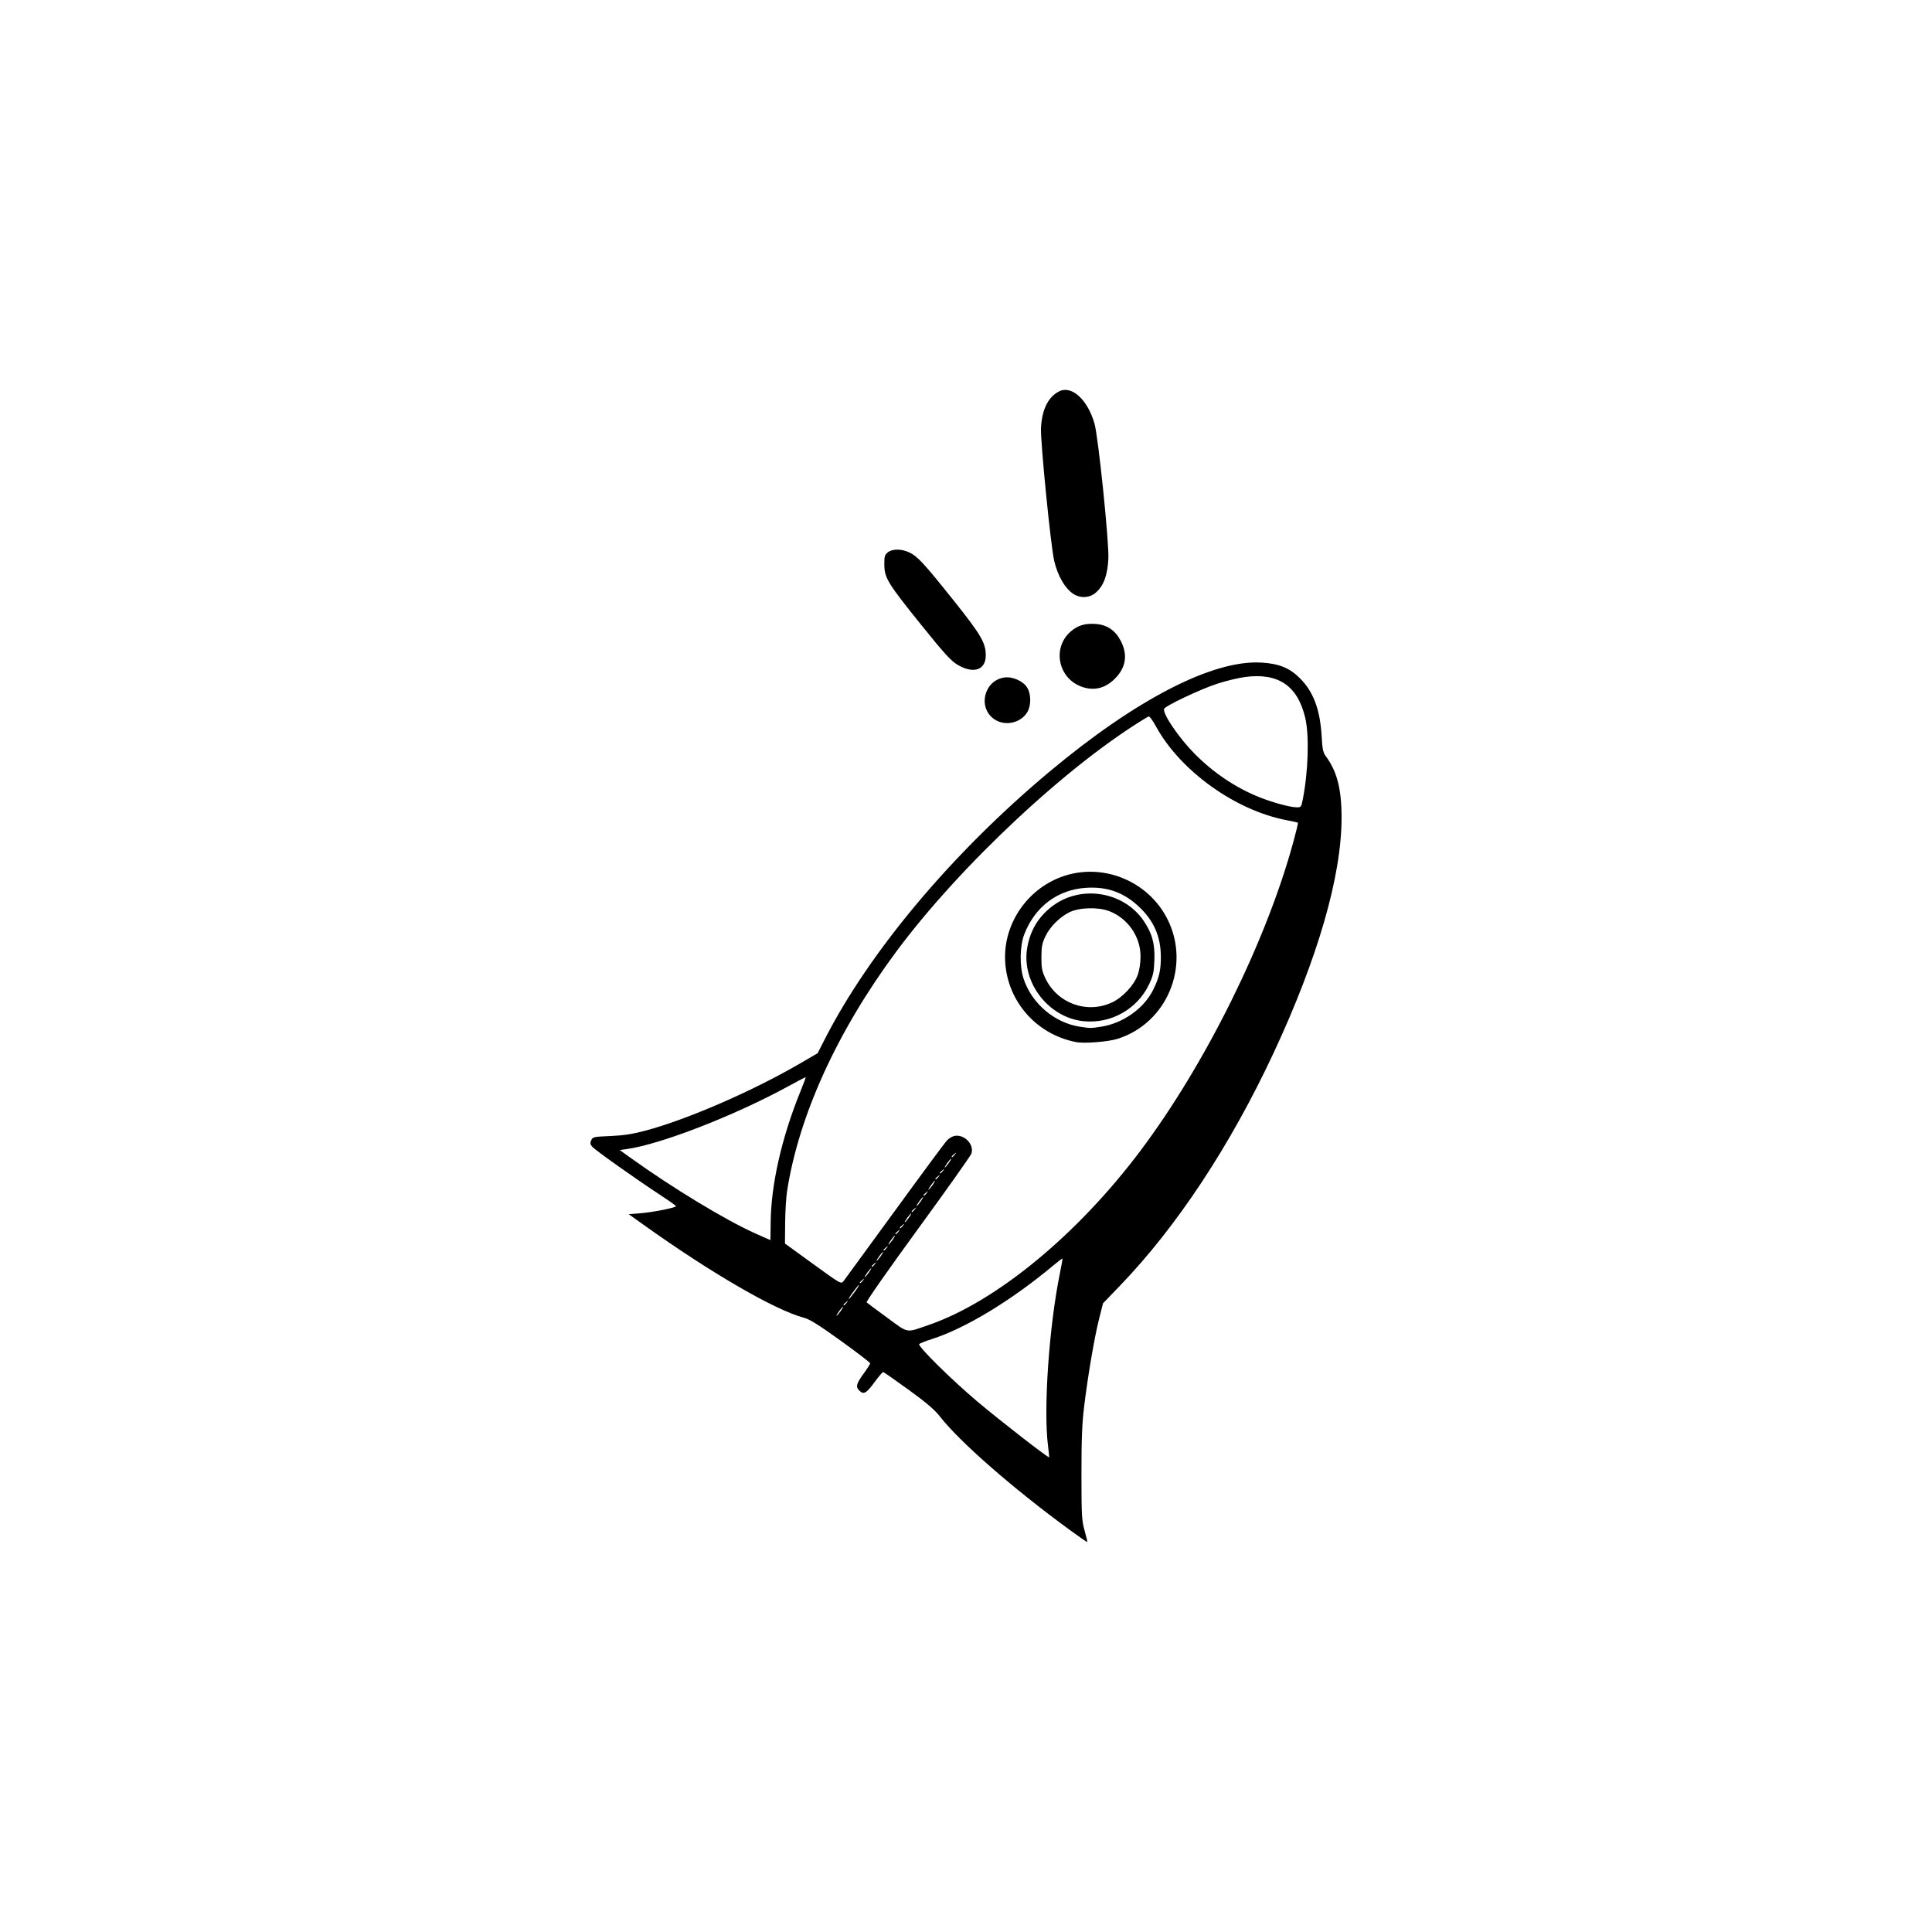 <?xml version="1.0" encoding="UTF-8" standalone="no"?>
<svg
   width="108"
   height="108"
   viewBox="0 0 108 108"
   fill="none"
   version="1.1"
   id="svg1"
   sodipodi:docname="mythemedicon.svg"
   inkscape:export-filename="../../../Downloads/playtest-icon.jpg"
   inkscape:export-xdpi="120"
   inkscape:export-ydpi="120"
   inkscape:version="1.3 (0e150ed, 2023-07-21)"
   xmlns:inkscape="http://www.inkscape.org/namespaces/inkscape"
   xmlns:sodipodi="http://sodipodi.sourceforge.net/DTD/sodipodi-0.dtd"
   xmlns="http://www.w3.org/2000/svg"
   xmlns:svg="http://www.w3.org/2000/svg">
  <defs
     id="defs1" />
  <sodipodi:namedview
     id="namedview1"
     pagecolor="#ffffff"
     bordercolor="#666666"
     borderopacity="1.0"
     inkscape:showpageshadow="2"
     inkscape:pageopacity="0.0"
     inkscape:pagecheckerboard="0"
     inkscape:deskcolor="#d1d1d1"
     inkscape:zoom="2.6666667"
     inkscape:cx="54"
     inkscape:cy="53.8125"
     inkscape:window-width="1366"
     inkscape:window-height="699"
     inkscape:window-x="0"
     inkscape:window-y="0"
     inkscape:window-maximized="1"
     inkscape:current-layer="svg1" />
  <path
     d="M59.806 85.529C56.625 83.207 53.62 80.578 52.518 79.154C52.248 78.805 51.763 78.394 50.787 77.685C50.041 77.144 49.402 76.7 49.368 76.699C49.334 76.698 49.134 76.93 48.925 77.215C48.416 77.906 48.283 77.982 48.028 77.726C47.824 77.523 47.87 77.348 48.27 76.797C48.475 76.516 48.643 76.251 48.643 76.21C48.643 76.168 47.908 75.604 47.009 74.956C45.797 74.083 45.268 73.751 44.959 73.669C43.336 73.243 39.746 71.163 35.951 68.449L35.147 67.874L35.786 67.824C36.474 67.77 37.792 67.509 37.79 67.427C37.789 67.4 37.39 67.116 36.903 66.797C35.565 65.921 33.297 64.313 33.118 64.114C32.99 63.972 32.977 63.902 33.05 63.742C33.135 63.556 33.187 63.544 34.119 63.505C34.849 63.474 35.344 63.399 36.06 63.209C38.391 62.592 42.035 61.011 44.71 59.456L45.705 58.877L46.097 58.109C48.607 53.186 53.238 47.672 58.678 43.128C63.527 39.078 67.802 36.878 70.513 37.039C71.504 37.098 72.09 37.337 72.672 37.92C73.429 38.679 73.796 39.669 73.883 41.185C73.922 41.88 73.963 42.072 74.116 42.277C74.741 43.119 74.995 44.108 74.995 45.711C74.995 48.967 73.67 53.553 71.202 58.844C68.776 64.043 65.783 68.578 62.591 71.889L61.66 72.855L61.441 73.72C61.179 74.751 60.809 76.925 60.602 78.644C60.487 79.593 60.453 80.483 60.454 82.413C60.455 84.727 60.47 84.992 60.629 85.561C60.725 85.902 60.794 86.192 60.783 86.204C60.771 86.217 60.332 85.913 59.806 85.529ZM58.586 80.832C58.321 78.788 58.641 74.148 59.254 71.154C59.342 70.726 59.404 70.365 59.392 70.353C59.38 70.341 59.146 70.517 58.873 70.746C56.551 72.688 53.968 74.256 52.114 74.847C51.711 74.976 51.38 75.109 51.379 75.143C51.373 75.335 53.244 77.175 54.65 78.359C55.91 79.421 58.592 81.503 58.646 81.463C58.657 81.454 58.63 81.171 58.586 80.832ZM51.916 74.067C55.681 72.768 60.229 69.024 63.763 64.312C67.392 59.474 70.774 52.645 72.292 47.088C72.452 46.5 72.572 46.007 72.558 45.992C72.544 45.978 72.255 45.913 71.916 45.848C69.056 45.301 65.986 43.097 64.622 40.613C64.409 40.224 64.25 40.019 64.189 40.055C59.797 42.66 53.673 48.376 50.092 53.209C46.796 57.66 44.653 62.364 43.997 66.59C43.944 66.932 43.896 67.73 43.89 68.363L43.88 69.515L45.449 70.653C47.011 71.786 47.019 71.791 47.156 71.614C47.232 71.516 48.516 69.759 50.008 67.709C51.5 65.658 52.814 63.882 52.927 63.761C53.039 63.64 53.231 63.523 53.352 63.499C53.912 63.392 54.476 63.983 54.299 64.49C54.253 64.62 52.901 66.528 51.295 68.73C49.656 70.976 48.406 72.764 48.447 72.803C48.486 72.842 49.004 73.228 49.596 73.661C50.812 74.55 50.616 74.516 51.916 74.067ZM60.158 58.254C57.846 57.811 56.188 55.826 56.183 53.498C56.179 51.542 57.452 49.722 59.311 49.027C61.579 48.178 64.186 49.217 65.272 51.402C66.566 54.005 65.232 57.193 62.484 58.068C61.951 58.237 60.625 58.344 60.158 58.254ZM61.566 57.391C62.775 57.2 63.931 56.384 64.45 55.356C64.795 54.671 64.899 54.228 64.892 53.46C64.882 52.33 64.487 51.443 63.645 50.664C62.792 49.874 61.878 49.553 60.7 49.63C59.113 49.734 57.845 50.693 57.254 52.239C57.007 52.885 56.989 54.005 57.215 54.7C57.664 56.084 58.941 57.176 60.365 57.394C60.962 57.485 60.975 57.485 61.566 57.391ZM60.572 57.086C58.621 56.887 57.107 54.936 57.416 53.02C57.577 52.016 58.059 51.221 58.863 50.628C60.457 49.453 62.812 49.843 63.924 51.464C64.404 52.163 64.565 52.75 64.531 53.667C64.506 54.341 64.465 54.534 64.241 55.011C63.587 56.406 62.108 57.242 60.572 57.086ZM62.176 56.03C62.77 55.749 63.408 55.057 63.608 54.476C63.699 54.212 63.758 53.808 63.757 53.452C63.754 52.348 63.036 51.322 61.993 50.928C61.364 50.691 60.294 50.729 59.756 51.007C59.212 51.289 58.697 51.809 58.445 52.33C58.255 52.723 58.218 52.909 58.215 53.502C58.212 54.095 58.246 54.279 58.431 54.674C59.095 56.091 60.767 56.697 62.176 56.03ZM46.986 73.3C47.084 73.164 47.145 73.052 47.122 73.052C47.099 73.052 47.001 73.164 46.904 73.3C46.806 73.437 46.745 73.549 46.768 73.549C46.791 73.549 46.889 73.437 46.986 73.3ZM47.328 72.824C47.431 72.693 47.428 72.69 47.297 72.793C47.217 72.855 47.152 72.921 47.152 72.938C47.152 73.006 47.22 72.962 47.328 72.824ZM47.812 72.174C47.967 71.958 48.059 71.802 48.015 71.829C47.971 71.856 47.808 72.056 47.653 72.273C47.497 72.489 47.405 72.645 47.449 72.618C47.493 72.591 47.656 72.391 47.812 72.174ZM48.24 71.581C48.343 71.45 48.34 71.447 48.208 71.55C48.129 71.613 48.063 71.678 48.063 71.695C48.063 71.763 48.131 71.719 48.24 71.581ZM48.56 71.147C48.658 71.01 48.719 70.898 48.696 70.898C48.673 70.898 48.575 71.01 48.478 71.147C48.38 71.283 48.319 71.395 48.342 71.395C48.365 71.395 48.463 71.283 48.56 71.147ZM48.902 70.67C49.005 70.539 49.002 70.536 48.871 70.639C48.791 70.701 48.726 70.767 48.726 70.784C48.726 70.852 48.794 70.808 48.902 70.67ZM49.223 70.235C49.321 70.099 49.382 69.987 49.359 69.987C49.336 69.987 49.238 70.099 49.14 70.235C49.043 70.372 48.982 70.484 49.005 70.484C49.028 70.484 49.126 70.372 49.223 70.235ZM49.565 69.759C49.668 69.628 49.665 69.625 49.534 69.728C49.454 69.79 49.389 69.855 49.389 69.873C49.389 69.941 49.457 69.897 49.565 69.759ZM49.886 69.324C49.983 69.187 50.044 69.076 50.021 69.076C49.999 69.076 49.9 69.187 49.803 69.324C49.706 69.461 49.645 69.573 49.667 69.573C49.69 69.573 49.788 69.461 49.886 69.324ZM43.081 68.338C43.096 66.234 43.697 63.587 44.744 61.013C44.923 60.572 45.055 60.212 45.037 60.212C45.019 60.212 44.584 60.441 44.069 60.722C41.06 62.365 36.945 63.965 35.037 64.234L34.645 64.289L35.246 64.721C37.617 66.423 40.52 68.182 42.224 68.95C42.679 69.155 43.057 69.323 43.063 69.324C43.069 69.324 43.077 68.88 43.081 68.338ZM50.228 68.848C50.331 68.716 50.328 68.713 50.197 68.816C50.117 68.879 50.052 68.944 50.052 68.961C50.052 69.03 50.12 68.986 50.228 68.848ZM50.476 68.516C50.579 68.385 50.576 68.382 50.445 68.485C50.365 68.548 50.3 68.613 50.3 68.63C50.3 68.698 50.368 68.654 50.476 68.516ZM50.797 68.081C50.894 67.945 50.955 67.833 50.933 67.833C50.91 67.833 50.812 67.945 50.714 68.081C50.617 68.218 50.556 68.33 50.579 68.33C50.602 68.33 50.7 68.218 50.797 68.081ZM51.139 67.605C51.242 67.474 51.239 67.471 51.108 67.574C51.028 67.636 50.963 67.702 50.963 67.719C50.963 67.787 51.031 67.743 51.139 67.605ZM51.46 67.17C51.557 67.034 51.618 66.922 51.595 66.922C51.573 66.922 51.474 67.034 51.377 67.17C51.28 67.307 51.219 67.419 51.242 67.419C51.264 67.419 51.362 67.307 51.46 67.17ZM51.802 66.694C51.905 66.562 51.902 66.559 51.77 66.663C51.691 66.725 51.626 66.79 51.626 66.808C51.626 66.876 51.694 66.832 51.802 66.694ZM52.123 66.259C52.22 66.122 52.281 66.01 52.258 66.01C52.235 66.01 52.137 66.122 52.04 66.259C51.942 66.396 51.881 66.507 51.904 66.507C51.927 66.507 52.025 66.396 52.123 66.259ZM52.465 65.783C52.568 65.651 52.565 65.648 52.433 65.751C52.353 65.814 52.288 65.879 52.288 65.896C52.288 65.965 52.356 65.921 52.465 65.783ZM52.713 65.451C52.816 65.32 52.813 65.317 52.682 65.42C52.602 65.483 52.537 65.548 52.537 65.565C52.537 65.633 52.605 65.589 52.713 65.451ZM53.034 65.016C53.131 64.88 53.192 64.768 53.169 64.768C53.147 64.768 53.048 64.88 52.951 65.016C52.854 65.153 52.793 65.265 52.815 65.265C52.838 65.265 52.937 65.153 53.034 65.016ZM53.376 64.54C53.479 64.409 53.476 64.406 53.344 64.509C53.265 64.571 53.2 64.636 53.2 64.654C53.2 64.722 53.267 64.678 53.376 64.54ZM72.824 44.7C73.133 43.136 73.196 41.112 72.964 40.131C72.54 38.335 71.463 37.6 69.611 37.843C69.219 37.895 68.506 38.067 68.028 38.226C67.06 38.547 65.14 39.457 65.076 39.626C64.975 39.888 65.896 41.243 66.785 42.141C67.832 43.198 69.08 44.036 70.386 44.559C71.136 44.859 72.103 45.124 72.475 45.13C72.727 45.135 72.742 45.117 72.824 44.7ZM55.587 40.208C54.634 39.56 55.008 38.025 56.156 37.871C56.609 37.81 57.2 38.075 57.422 38.44C57.645 38.806 57.646 39.45 57.425 39.813C57.052 40.424 56.181 40.611 55.587 40.208ZM60.468 38.389C59.148 37.918 58.806 36.22 59.848 35.306C60.24 34.962 60.65 34.836 61.244 34.879C61.897 34.926 62.353 35.239 62.664 35.851C63.052 36.616 62.936 37.326 62.323 37.939C61.781 38.481 61.153 38.634 60.468 38.389ZM53.527 37.161C53.155 36.939 52.794 36.543 51.475 34.904C49.618 32.597 49.441 32.308 49.435 31.562C49.431 31.108 49.456 31.016 49.626 30.879C49.882 30.671 50.4 30.674 50.835 30.884C51.303 31.111 51.648 31.485 53.318 33.578C54.845 35.492 55.105 35.937 55.105 36.636C55.105 37.459 54.414 37.69 53.527 37.161ZM60.033 33.219C59.552 32.925 59.126 32.202 58.928 31.342C58.733 30.489 58.154 24.654 58.192 23.924C58.247 22.892 58.588 22.198 59.195 21.883C59.899 21.517 60.798 22.33 61.184 23.683C61.397 24.429 62 30.299 61.959 31.218C61.916 32.145 61.699 32.741 61.263 33.123C60.926 33.42 60.426 33.458 60.033 33.219Z"
     fill="black"
     id="path1" />
</svg>
